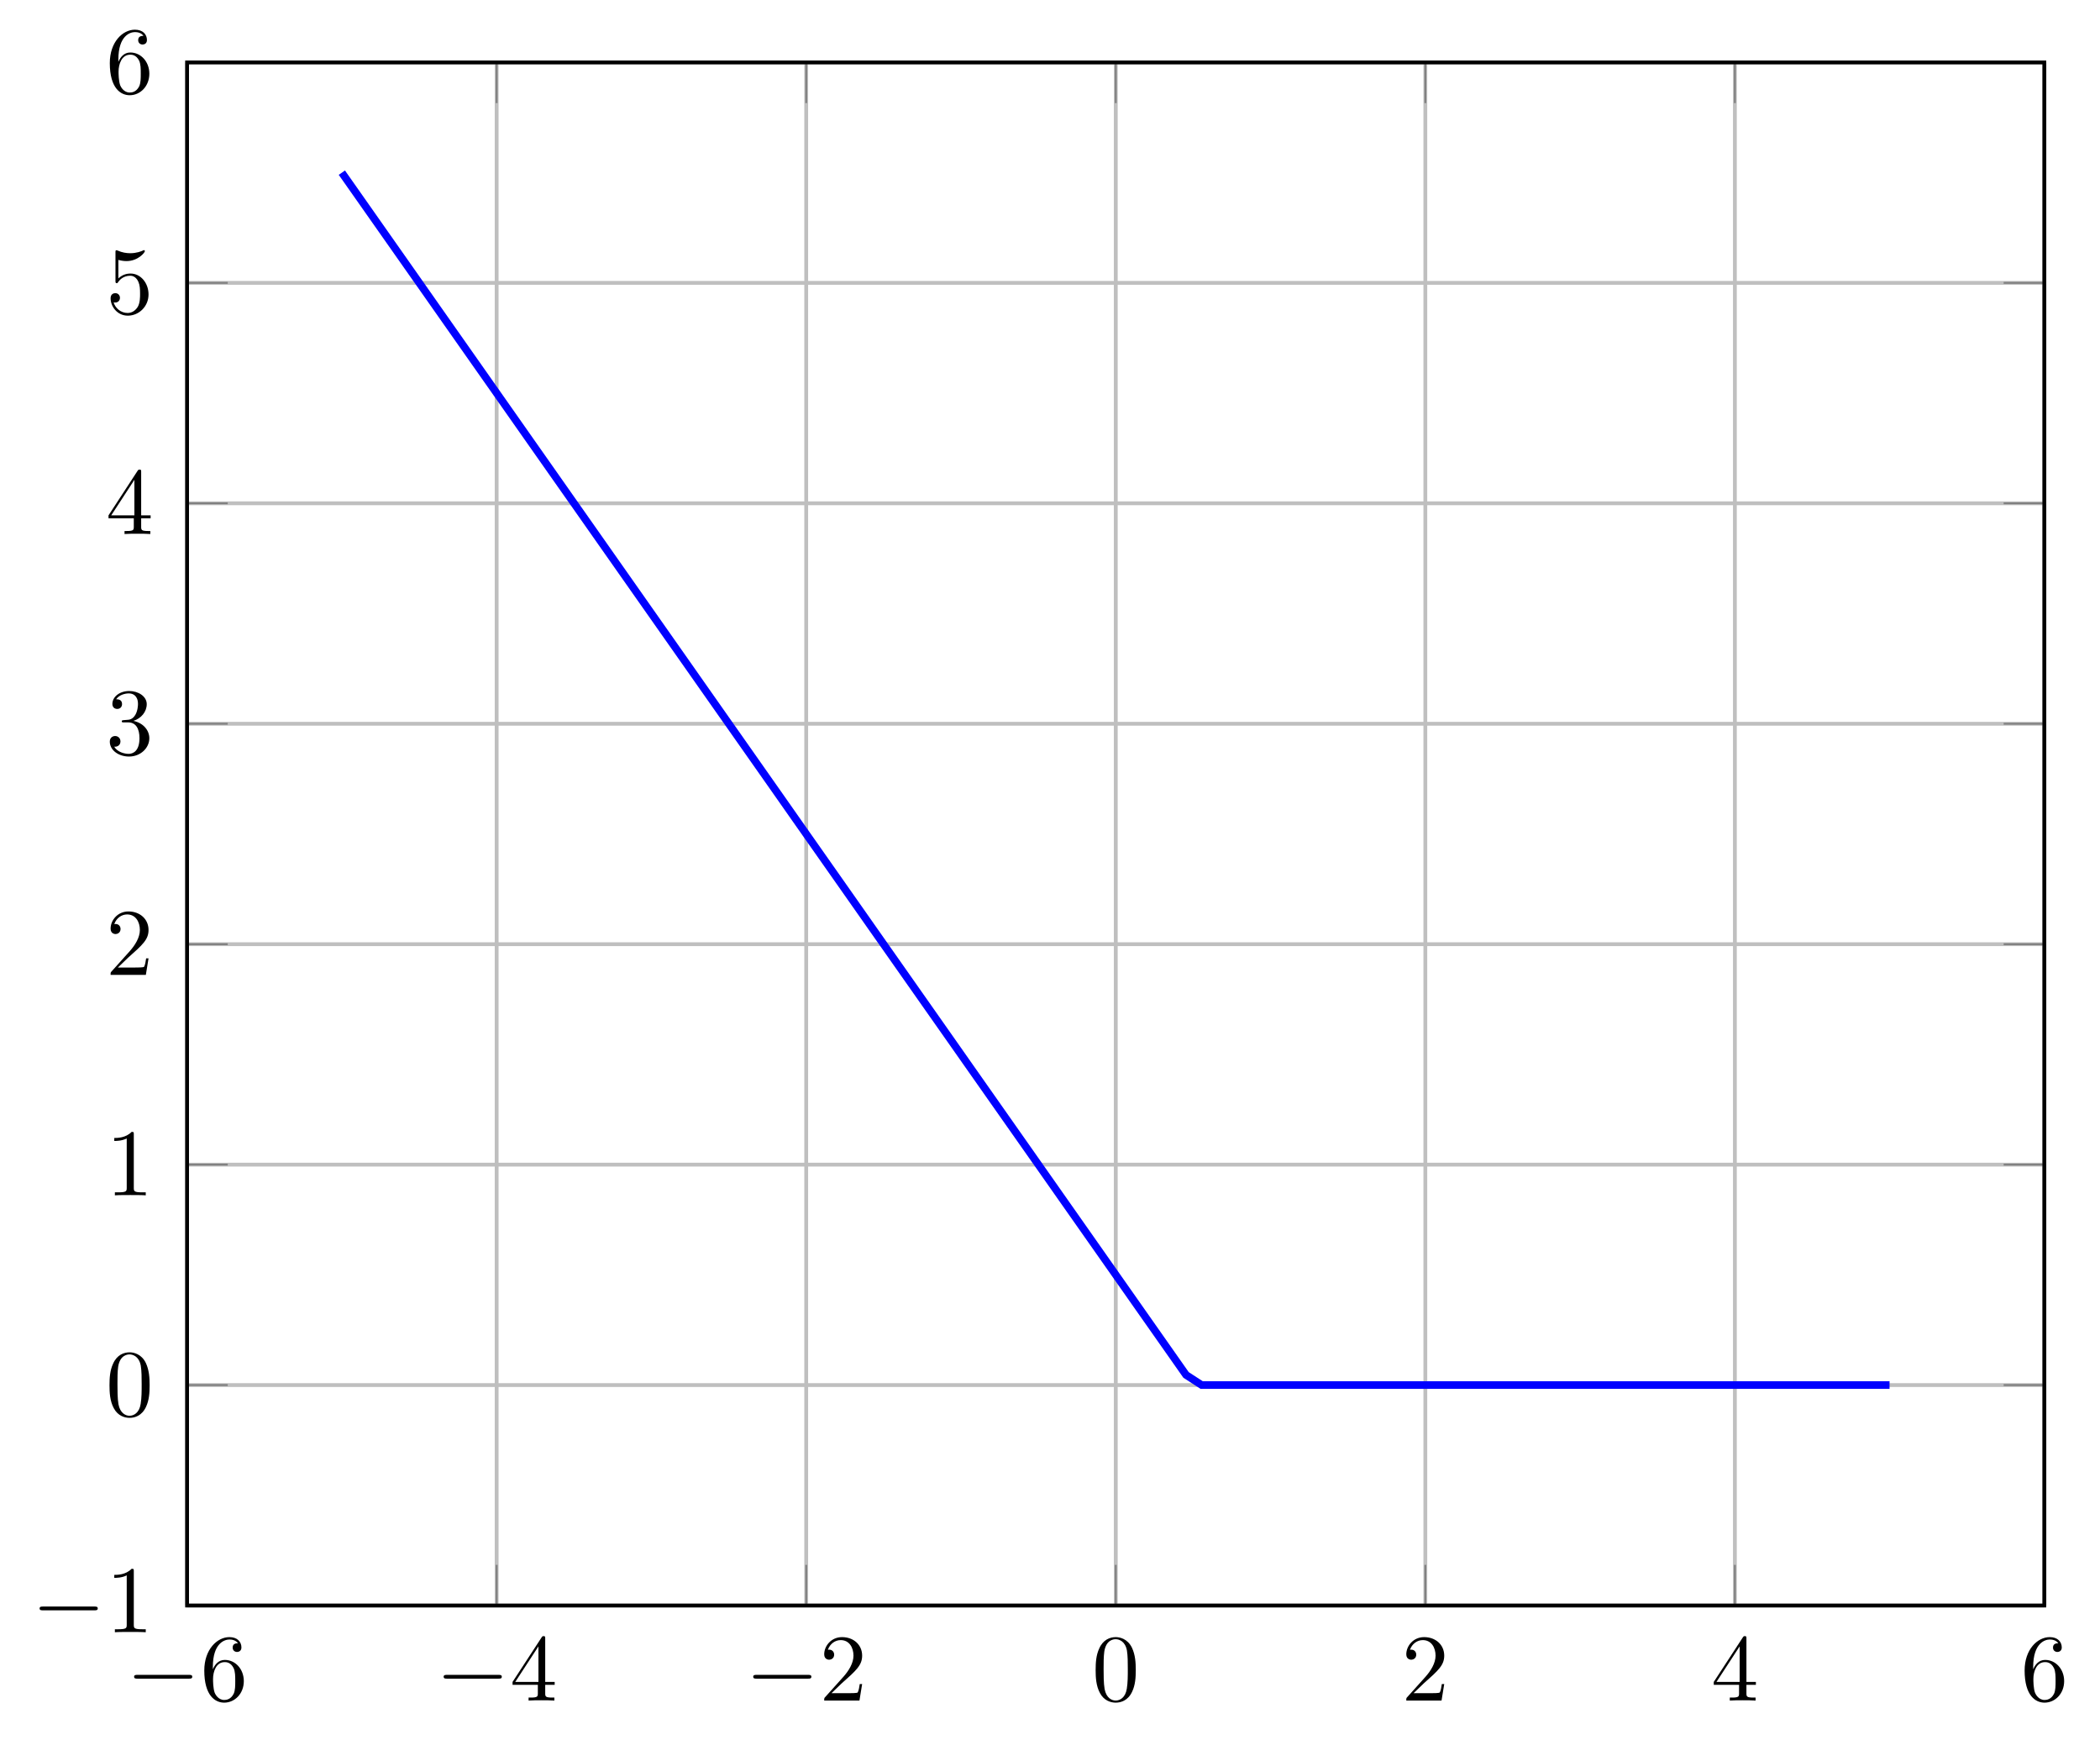 <svg xmlns="http://www.w3.org/2000/svg" xmlns:xlink="http://www.w3.org/1999/xlink" width="329.517pt" height="273.01pt" viewBox="0 0 329.517 273.01" version="1.1">
<defs>
<g>
<symbol overflow="visible" id="glyph0-0">
<path style="stroke:none;" d=""/>
</symbol>
<symbol overflow="visible" id="glyph0-1">
<path style="stroke:none;" d="M 9.844 -3.438 C 10.094 -3.438 10.359 -3.438 10.359 -3.734 C 10.359 -4.031 10.094 -4.031 9.844 -4.031 L 1.766 -4.031 C 1.516 -4.031 1.234 -4.031 1.234 -3.734 C 1.234 -3.438 1.516 -3.438 1.766 -3.438 Z M 9.844 -3.438 "/>
</symbol>
<symbol overflow="visible" id="glyph1-0">
<path style="stroke:none;" d=""/>
</symbol>
<symbol overflow="visible" id="glyph1-1">
<path style="stroke:none;" d="M 1.969 -4.906 L 1.969 -5.266 C 1.969 -9.031 3.828 -9.578 4.578 -9.578 C 4.938 -9.578 5.578 -9.484 5.906 -8.984 C 5.672 -8.984 5.078 -8.984 5.078 -8.312 C 5.078 -7.844 5.438 -7.625 5.766 -7.625 C 6 -7.625 6.453 -7.75 6.453 -8.328 C 6.453 -9.234 5.797 -9.953 4.562 -9.953 C 2.641 -9.953 0.625 -8.016 0.625 -4.719 C 0.625 -0.734 2.359 0.328 3.75 0.328 C 5.406 0.328 6.828 -1.078 6.828 -3.047 C 6.828 -4.938 5.5 -6.375 3.844 -6.375 C 2.828 -6.375 2.266 -5.609 1.969 -4.906 Z M 3.75 -0.094 C 2.812 -0.094 2.359 -0.984 2.266 -1.203 C 2 -1.906 2 -3.109 2 -3.375 C 2 -4.547 2.484 -6.031 3.828 -6.031 C 4.062 -6.031 4.75 -6.031 5.219 -5.109 C 5.484 -4.562 5.484 -3.797 5.484 -3.062 C 5.484 -2.344 5.484 -1.594 5.234 -1.062 C 4.781 -0.172 4.094 -0.094 3.75 -0.094 Z M 3.75 -0.094 "/>
</symbol>
<symbol overflow="visible" id="glyph1-2">
<path style="stroke:none;" d="M 4.391 -2.469 L 4.391 -1.172 C 4.391 -0.625 4.359 -0.469 3.25 -0.469 L 2.938 -0.469 L 2.938 0 C 3.562 -0.047 4.328 -0.047 4.953 -0.047 C 5.594 -0.047 6.375 -0.047 6.984 0 L 6.984 -0.469 L 6.672 -0.469 C 5.578 -0.469 5.547 -0.625 5.547 -1.172 L 5.547 -2.469 L 7.031 -2.469 L 7.031 -2.922 L 5.547 -2.922 L 5.547 -9.719 C 5.547 -10.016 5.547 -10.109 5.297 -10.109 C 5.172 -10.109 5.125 -10.109 5 -9.938 L 0.422 -2.922 L 0.422 -2.469 Z M 4.484 -2.922 L 0.844 -2.922 L 4.484 -8.5 Z M 4.484 -2.922 "/>
</symbol>
<symbol overflow="visible" id="glyph1-3">
<path style="stroke:none;" d="M 1.891 -1.156 L 3.484 -2.688 C 5.812 -4.75 6.703 -5.562 6.703 -7.047 C 6.703 -8.75 5.359 -9.953 3.547 -9.953 C 1.859 -9.953 0.75 -8.578 0.75 -7.25 C 0.75 -6.406 1.5 -6.406 1.531 -6.406 C 1.797 -6.406 2.312 -6.594 2.312 -7.203 C 2.312 -7.594 2.047 -7.984 1.531 -7.984 C 1.406 -7.984 1.375 -7.984 1.328 -7.969 C 1.672 -8.938 2.484 -9.484 3.344 -9.484 C 4.703 -9.484 5.344 -8.281 5.344 -7.047 C 5.344 -5.859 4.594 -4.672 3.781 -3.75 L 0.906 -0.547 C 0.75 -0.391 0.75 -0.359 0.75 0 L 6.281 0 L 6.703 -2.594 L 6.328 -2.594 C 6.266 -2.156 6.156 -1.5 6 -1.266 C 5.906 -1.156 4.922 -1.156 4.578 -1.156 Z M 1.891 -1.156 "/>
</symbol>
<symbol overflow="visible" id="glyph1-4">
<path style="stroke:none;" d="M 6.875 -4.781 C 6.875 -5.969 6.797 -7.172 6.281 -8.281 C 5.594 -9.703 4.359 -9.953 3.734 -9.953 C 2.844 -9.953 1.75 -9.562 1.141 -8.172 C 0.656 -7.141 0.578 -5.969 0.578 -4.781 C 0.578 -3.656 0.641 -2.312 1.25 -1.188 C 1.891 0.031 2.984 0.328 3.719 0.328 C 4.531 0.328 5.656 0.016 6.312 -1.406 C 6.797 -2.438 6.875 -3.594 6.875 -4.781 Z M 3.719 0 C 3.141 0 2.25 -0.375 1.984 -1.812 C 1.828 -2.703 1.828 -4.078 1.828 -4.953 C 1.828 -5.922 1.828 -6.906 1.938 -7.703 C 2.219 -9.484 3.344 -9.625 3.719 -9.625 C 4.219 -9.625 5.203 -9.344 5.484 -7.875 C 5.625 -7.031 5.625 -5.906 5.625 -4.953 C 5.625 -3.844 5.625 -2.828 5.469 -1.859 C 5.25 -0.453 4.391 0 3.719 0 Z M 3.719 0 "/>
</symbol>
<symbol overflow="visible" id="glyph1-5">
<path style="stroke:none;" d="M 4.391 -9.562 C 4.391 -9.922 4.391 -9.953 4.047 -9.953 C 3.125 -9 1.812 -9 1.328 -9 L 1.328 -8.531 C 1.625 -8.531 2.516 -8.531 3.281 -8.922 L 3.281 -1.188 C 3.281 -0.641 3.234 -0.469 1.891 -0.469 L 1.422 -0.469 L 1.422 0 C 1.938 -0.047 3.234 -0.047 3.844 -0.047 C 4.438 -0.047 5.734 -0.047 6.266 0 L 6.266 -0.469 L 5.781 -0.469 C 4.438 -0.469 4.391 -0.625 4.391 -1.188 Z M 4.391 -9.562 "/>
</symbol>
<symbol overflow="visible" id="glyph1-6">
<path style="stroke:none;" d="M 4.328 -5.266 C 5.562 -5.656 6.422 -6.703 6.422 -7.891 C 6.422 -9.109 5.109 -9.953 3.672 -9.953 C 2.172 -9.953 1.031 -9.047 1.031 -7.922 C 1.031 -7.422 1.359 -7.141 1.797 -7.141 C 2.25 -7.141 2.547 -7.469 2.547 -7.906 C 2.547 -8.656 1.859 -8.656 1.625 -8.656 C 2.094 -9.375 3.078 -9.578 3.609 -9.578 C 4.234 -9.578 5.047 -9.25 5.047 -7.906 C 5.047 -7.719 5.016 -6.859 4.625 -6.203 C 4.188 -5.484 3.672 -5.438 3.297 -5.422 C 3.188 -5.406 2.828 -5.375 2.719 -5.375 C 2.594 -5.359 2.5 -5.344 2.5 -5.203 C 2.5 -5.031 2.594 -5.031 2.859 -5.031 L 3.516 -5.031 C 4.734 -5.031 5.281 -4.016 5.281 -2.547 C 5.281 -0.516 4.25 -0.094 3.594 -0.094 C 2.953 -0.094 1.844 -0.344 1.312 -1.219 C 1.844 -1.156 2.297 -1.484 2.297 -2.047 C 2.297 -2.578 1.891 -2.891 1.469 -2.891 C 1.109 -2.891 0.625 -2.672 0.625 -2.016 C 0.625 -0.656 2.016 0.328 3.641 0.328 C 5.469 0.328 6.828 -1.031 6.828 -2.547 C 6.828 -3.781 5.891 -4.938 4.328 -5.266 Z M 4.328 -5.266 "/>
</symbol>
<symbol overflow="visible" id="glyph1-7">
<path style="stroke:none;" d="M 6.703 -3 C 6.703 -4.781 5.484 -6.281 3.875 -6.281 C 3.156 -6.281 2.516 -6.031 1.969 -5.516 L 1.969 -8.422 C 2.266 -8.328 2.766 -8.234 3.234 -8.234 C 5.078 -8.234 6.125 -9.594 6.125 -9.781 C 6.125 -9.875 6.078 -9.953 5.969 -9.953 C 5.953 -9.953 5.938 -9.953 5.859 -9.906 C 5.562 -9.766 4.828 -9.469 3.828 -9.469 C 3.219 -9.469 2.547 -9.578 1.844 -9.891 C 1.719 -9.938 1.688 -9.938 1.656 -9.938 C 1.516 -9.938 1.516 -9.812 1.516 -9.578 L 1.516 -5.156 C 1.516 -4.891 1.516 -4.766 1.719 -4.766 C 1.828 -4.766 1.859 -4.812 1.906 -4.906 C 2.078 -5.141 2.625 -5.938 3.844 -5.938 C 4.609 -5.938 4.984 -5.266 5.109 -4.984 C 5.344 -4.438 5.375 -3.859 5.375 -3.109 C 5.375 -2.578 5.375 -1.688 5.016 -1.062 C 4.656 -0.484 4.109 -0.094 3.422 -0.094 C 2.328 -0.094 1.484 -0.875 1.219 -1.766 C 1.266 -1.75 1.312 -1.734 1.484 -1.734 C 1.969 -1.734 2.219 -2.109 2.219 -2.469 C 2.219 -2.828 1.969 -3.203 1.484 -3.203 C 1.266 -3.203 0.75 -3.094 0.75 -2.406 C 0.75 -1.125 1.781 0.328 3.453 0.328 C 5.188 0.328 6.703 -1.109 6.703 -3 Z M 6.703 -3 "/>
</symbol>
</g>
</defs>
<g id="surface1">
<path style="fill:none;stroke-width:0.399;stroke-linecap:butt;stroke-linejoin:miter;stroke:rgb(75%,75%,75%);stroke-opacity:1;stroke-miterlimit:10;" d="M -16.191 -0.001 L -16.191 161.387 M 16.192 -0.001 L 16.192 161.387 M 48.575 -0.001 L 48.575 161.387 M 80.958 -0.001 L 80.958 161.387 M 113.341 -0.001 L 113.341 161.387 M 145.723 -0.001 L 145.723 161.387 M 178.109 -0.001 L 178.109 161.387 " transform="matrix(1.5,0,0,-1.5,53.642,251.874)"/>
<path style="fill:none;stroke-width:0.399;stroke-linecap:butt;stroke-linejoin:miter;stroke:rgb(75%,75%,75%);stroke-opacity:1;stroke-miterlimit:10;" d="M -16.191 -0.001 L 178.091 -0.001 M -16.191 23.056 L 178.091 23.056 M -16.191 46.111 L 178.091 46.111 M -16.191 69.166 L 178.091 69.166 M -16.191 92.22 L 178.091 92.22 M -16.191 115.278 L 178.091 115.278 M -16.191 138.332 L 178.091 138.332 M -16.191 161.387 L 178.091 161.387 " transform="matrix(1.5,0,0,-1.5,53.642,251.874)"/>
<path style="fill:none;stroke-width:0.199;stroke-linecap:butt;stroke-linejoin:miter;stroke:rgb(50%,50%,50%);stroke-opacity:1;stroke-miterlimit:10;" d="M -16.191 -0.001 L -16.191 4.252 M 16.192 -0.001 L 16.192 4.252 M 48.575 -0.001 L 48.575 4.252 M 80.958 -0.001 L 80.958 4.252 M 113.341 -0.001 L 113.341 4.252 M 145.723 -0.001 L 145.723 4.252 M 178.109 -0.001 L 178.109 4.252 M -16.191 161.387 L -16.191 157.134 M 16.192 161.387 L 16.192 157.134 M 48.575 161.387 L 48.575 157.134 M 80.958 161.387 L 80.958 157.134 M 113.341 161.387 L 113.341 157.134 M 145.723 161.387 L 145.723 157.134 M 178.109 161.387 L 178.109 157.134 " transform="matrix(1.5,0,0,-1.5,53.642,251.874)"/>
<path style="fill:none;stroke-width:0.199;stroke-linecap:butt;stroke-linejoin:miter;stroke:rgb(50%,50%,50%);stroke-opacity:1;stroke-miterlimit:10;" d="M -16.191 -0.001 L -11.938 -0.001 M -16.191 23.056 L -11.938 23.056 M -16.191 46.111 L -11.938 46.111 M -16.191 69.166 L -11.938 69.166 M -16.191 92.22 L -11.938 92.22 M -16.191 115.278 L -11.938 115.278 M -16.191 138.332 L -11.938 138.332 M -16.191 161.387 L -11.938 161.387 M 178.091 -0.001 L 173.838 -0.001 M 178.091 23.056 L 173.838 23.056 M 178.091 46.111 L 173.838 46.111 M 178.091 69.166 L 173.838 69.166 M 178.091 92.22 L 173.838 92.22 M 178.091 115.278 L 173.838 115.278 M 178.091 138.332 L 173.838 138.332 M 178.091 161.387 L 173.838 161.387 " transform="matrix(1.5,0,0,-1.5,53.642,251.874)"/>
<path style="fill:none;stroke-width:0.399;stroke-linecap:butt;stroke-linejoin:miter;stroke:rgb(0%,0%,0%);stroke-opacity:1;stroke-miterlimit:10;" d="M -16.191 -0.001 L -16.191 161.387 L 178.091 161.387 L 178.091 -0.001 Z M -16.191 -0.001 " transform="matrix(1.5,0,0,-1.5,53.642,251.874)"/>
<g style="fill:rgb(0%,0%,0%);fill-opacity:1;">
  <use xlink:href="#glyph0-1" x="19.808" y="266.784"/>
</g>
<g style="fill:rgb(0%,0%,0%);fill-opacity:1;">
  <use xlink:href="#glyph1-1" x="31.43" y="266.784"/>
</g>
<g style="fill:rgb(0%,0%,0%);fill-opacity:1;">
  <use xlink:href="#glyph0-1" x="68.38" y="266.784"/>
</g>
<g style="fill:rgb(0%,0%,0%);fill-opacity:1;">
  <use xlink:href="#glyph1-2" x="80.004" y="266.784"/>
</g>
<g style="fill:rgb(0%,0%,0%);fill-opacity:1;">
  <use xlink:href="#glyph0-1" x="116.955" y="266.784"/>
</g>
<g style="fill:rgb(0%,0%,0%);fill-opacity:1;">
  <use xlink:href="#glyph1-3" x="128.578" y="266.784"/>
</g>
<g style="fill:rgb(0%,0%,0%);fill-opacity:1;">
  <use xlink:href="#glyph1-4" x="171.342" y="266.784"/>
</g>
<g style="fill:rgb(0%,0%,0%);fill-opacity:1;">
  <use xlink:href="#glyph1-3" x="219.915" y="266.784"/>
</g>
<g style="fill:rgb(0%,0%,0%);fill-opacity:1;">
  <use xlink:href="#glyph1-2" x="268.49" y="266.784"/>
</g>
<g style="fill:rgb(0%,0%,0%);fill-opacity:1;">
  <use xlink:href="#glyph1-1" x="317.064" y="266.784"/>
</g>
<g style="fill:rgb(0%,0%,0%);fill-opacity:1;">
  <use xlink:href="#glyph0-1" x="4.98" y="256.066"/>
</g>
<g style="fill:rgb(0%,0%,0%);fill-opacity:1;">
  <use xlink:href="#glyph1-5" x="16.604" y="256.066"/>
</g>
<g style="fill:rgb(0%,0%,0%);fill-opacity:1;">
  <use xlink:href="#glyph1-4" x="16.604" y="222.106"/>
</g>
<g style="fill:rgb(0%,0%,0%);fill-opacity:1;">
  <use xlink:href="#glyph1-5" x="16.604" y="187.524"/>
</g>
<g style="fill:rgb(0%,0%,0%);fill-opacity:1;">
  <use xlink:href="#glyph1-3" x="16.604" y="152.941"/>
</g>
<g style="fill:rgb(0%,0%,0%);fill-opacity:1;">
  <use xlink:href="#glyph1-6" x="16.604" y="118.359"/>
</g>
<g style="fill:rgb(0%,0%,0%);fill-opacity:1;">
  <use xlink:href="#glyph1-2" x="16.604" y="83.776"/>
</g>
<g style="fill:rgb(0%,0%,0%);fill-opacity:1;">
  <use xlink:href="#glyph1-7" x="16.604" y="49.194"/>
</g>
<g style="fill:rgb(0%,0%,0%);fill-opacity:1;">
  <use xlink:href="#glyph1-1" x="16.604" y="14.611"/>
</g>
<path style="fill:none;stroke-width:0.797;stroke-linecap:butt;stroke-linejoin:miter;stroke:rgb(0%,0%,100%);stroke-opacity:1;stroke-miterlimit:10;" d="M -0.001 149.858 L 8.177 138.218 L 9.812 135.887 L 17.989 124.246 L 19.624 121.916 L 26.166 112.603 L 27.802 110.272 L 35.979 98.632 L 37.614 96.301 L 45.791 84.66 L 47.424 82.33 L 53.966 73.017 L 55.601 70.686 L 63.778 59.046 L 65.413 56.715 L 73.591 45.075 L 75.226 42.744 L 81.768 33.431 L 83.403 31.101 L 88.309 24.116 L 89.945 23.056 L 161.9 23.056 " transform="matrix(1.5,0,0,-1.5,53.642,251.874)"/>
</g>
</svg>